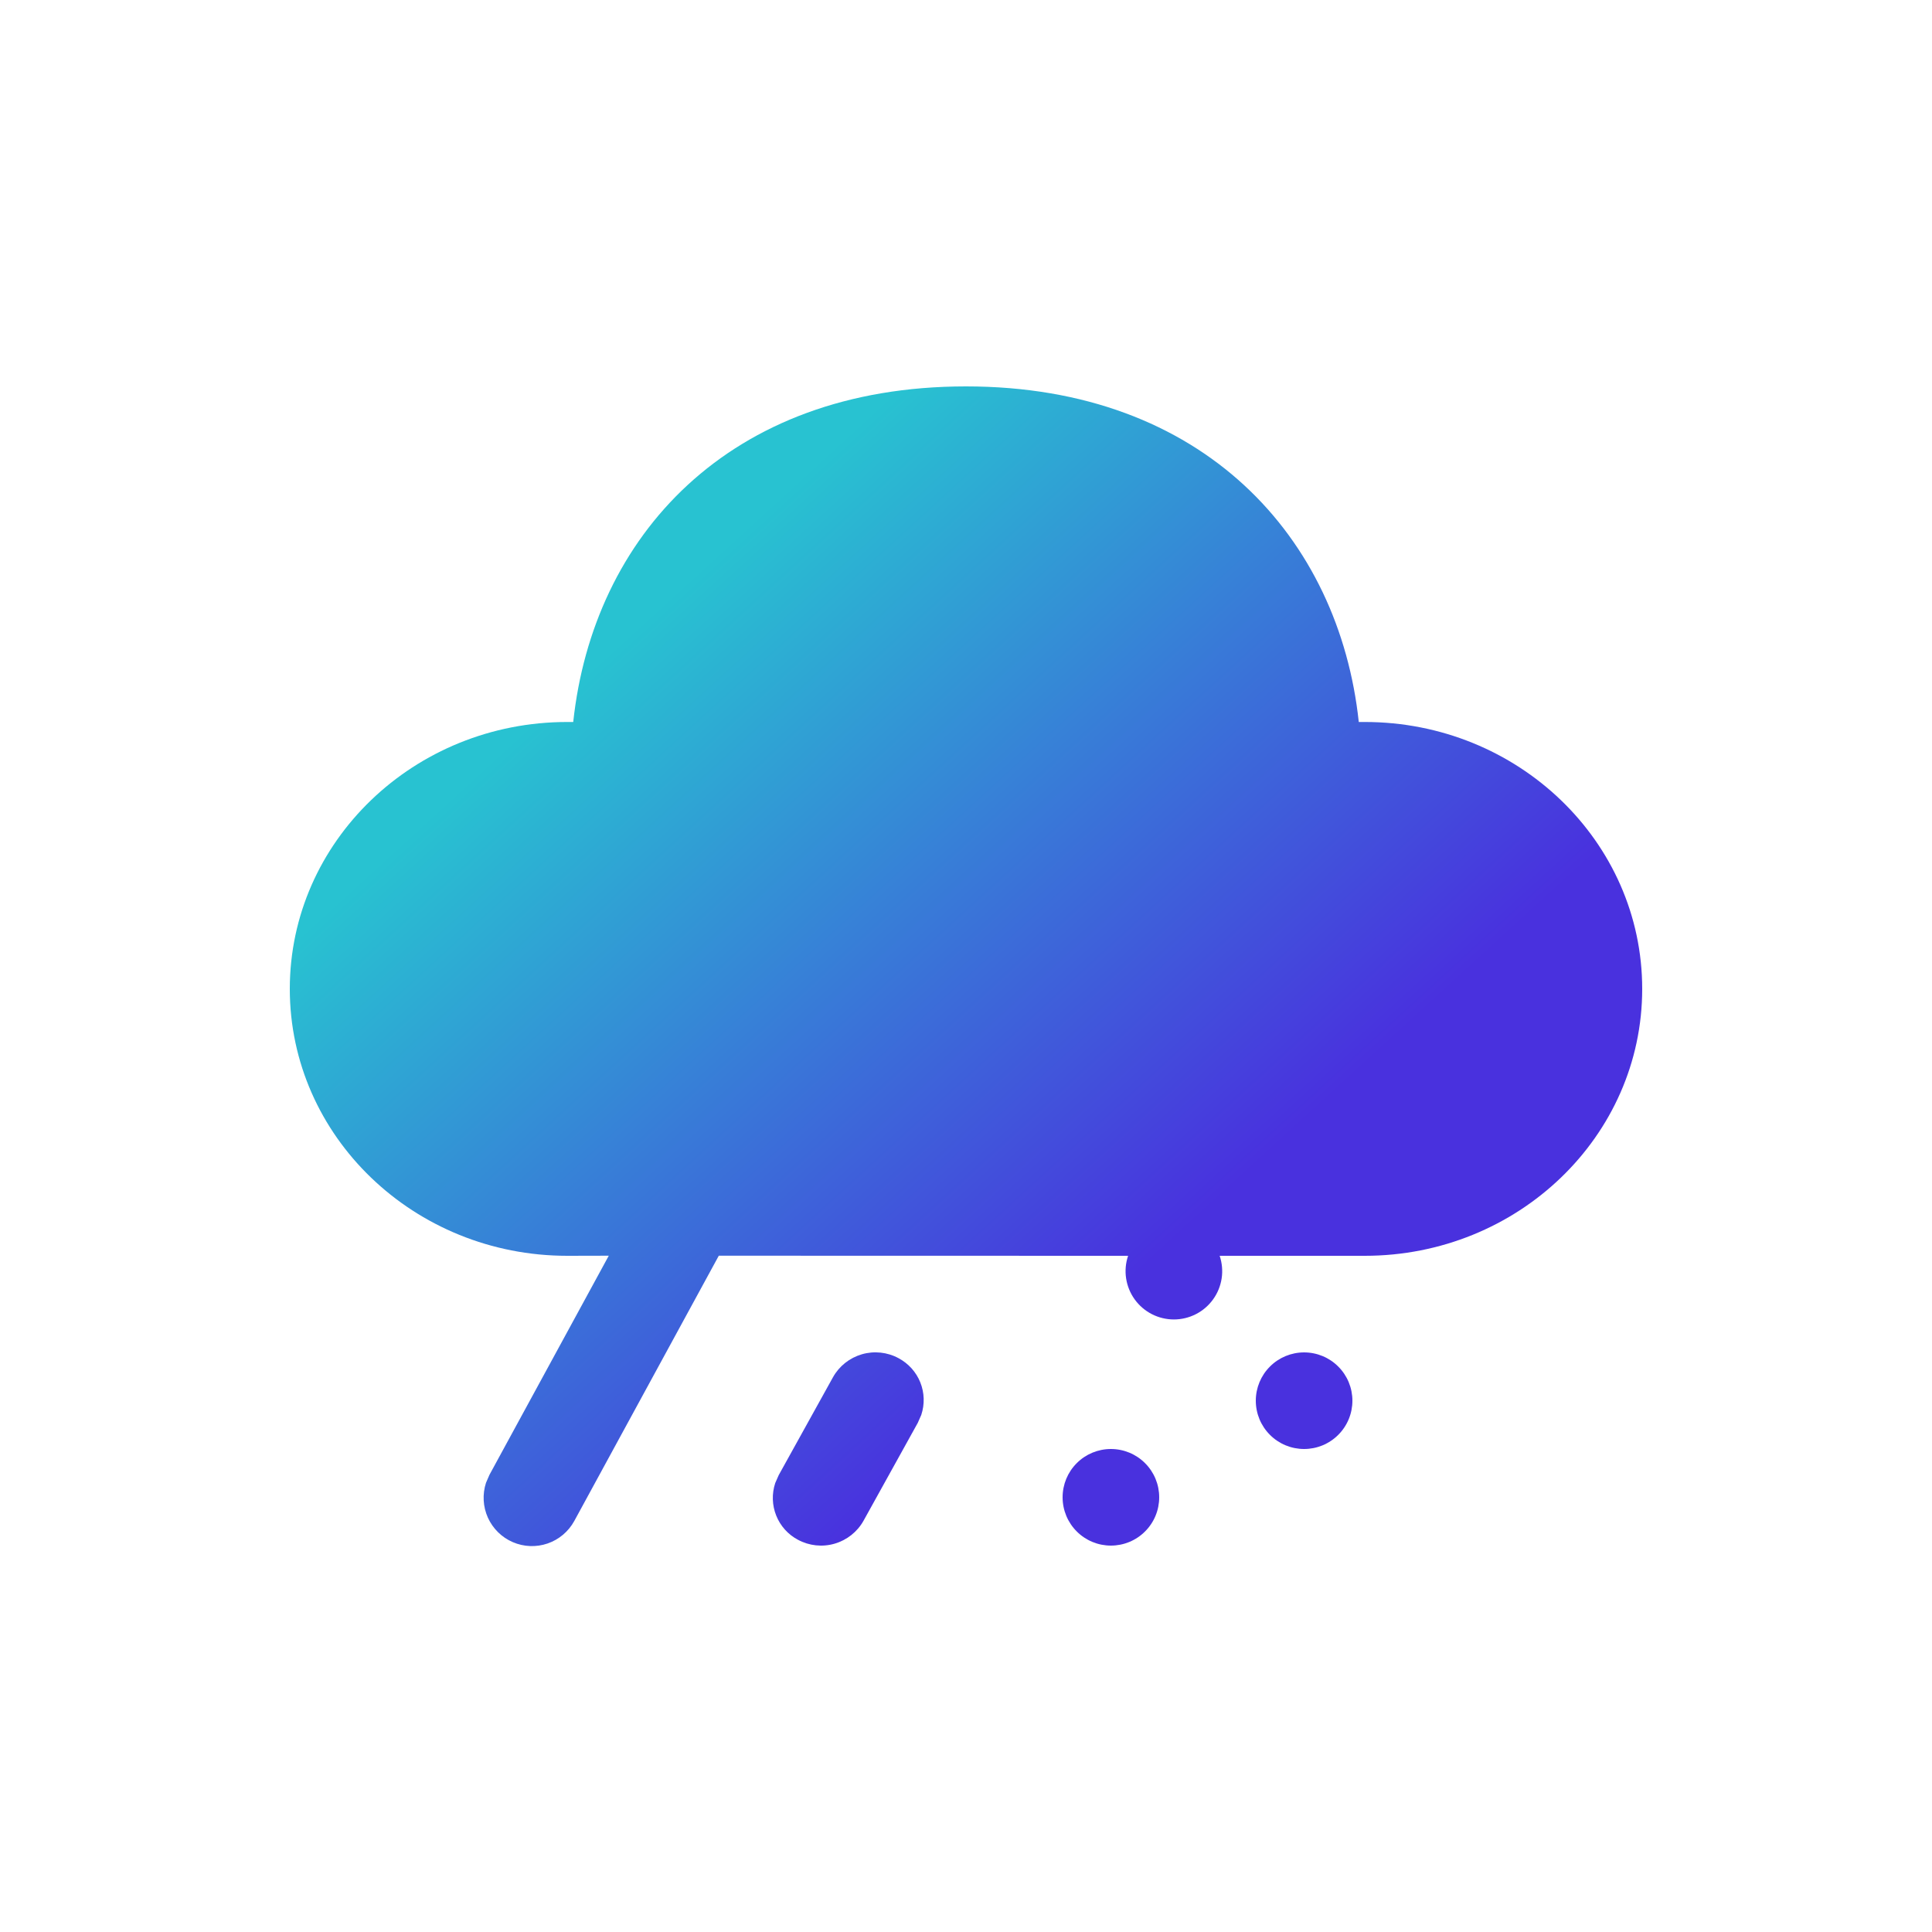 <svg xmlns="http://www.w3.org/2000/svg" width="40" height="40" fill="none" viewBox="0 0 40 40"><path fill="url(#paint0_linear)" d="M20 8C24.93 8 27.726 11.148 28.132 14.948H28.256C31.428 14.948 34 17.422 34 20.474C34 23.526 31.428 26 28.256 26H25.252C25.302 26.15 25.317 26.311 25.293 26.468C25.269 26.624 25.209 26.773 25.116 26.902C25.023 27.031 24.901 27.136 24.76 27.208C24.619 27.28 24.463 27.318 24.304 27.318C24.145 27.318 23.989 27.28 23.848 27.208C23.707 27.136 23.585 27.031 23.492 26.902C23.399 26.773 23.339 26.624 23.315 26.468C23.291 26.311 23.305 26.15 23.356 26L14.882 25.998L11.89 31.49C11.77 31.709 11.573 31.875 11.338 31.956C11.102 32.037 10.845 32.027 10.616 31.928C10.387 31.829 10.204 31.648 10.101 31.421C9.999 31.194 9.985 30.937 10.062 30.7L10.134 30.534L12.604 25.998L11.744 26C8.572 26 6 23.526 6 20.474C6 17.422 8.572 14.948 11.744 14.948H11.868C12.278 11.122 15.07 8 20 8ZM23 30C23.265 30 23.52 30.105 23.707 30.293C23.895 30.48 24 30.735 24 31C24 31.265 23.895 31.52 23.707 31.707C23.52 31.895 23.265 32 23 32C22.735 32 22.48 31.895 22.293 31.707C22.105 31.52 22 31.265 22 31C22 30.735 22.105 30.48 22.293 30.293C22.48 30.105 22.735 30 23 30ZM18.604 28.12C18.808 28.229 18.968 28.406 19.054 28.621C19.14 28.836 19.147 29.074 19.074 29.294L19.002 29.458L17.878 31.486C17.749 31.716 17.534 31.886 17.28 31.96C17.027 32.034 16.755 32.005 16.522 31.88C16.317 31.772 16.157 31.594 16.071 31.379C15.985 31.165 15.977 30.926 16.05 30.706L16.122 30.542L17.246 28.514C17.375 28.283 17.59 28.113 17.844 28.039C18.098 27.965 18.371 27.994 18.604 28.12V28.12ZM27 28C27.265 28 27.52 28.105 27.707 28.293C27.895 28.48 28 28.735 28 29C28 29.265 27.895 29.52 27.707 29.707C27.52 29.895 27.265 30 27 30C26.735 30 26.48 29.895 26.293 29.707C26.105 29.52 26 29.265 26 29C26 28.735 26.105 28.48 26.293 28.293C26.48 28.105 26.735 28 27 28Z"/><defs><linearGradient id="paint0_linear" x1="10.781" x2="24.62" y1="12.341" y2="27.47" gradientUnits="userSpaceOnUse"><stop offset=".102" stop-color="#28C2D1"/><stop offset=".925" stop-color="#4931DE"/></linearGradient></defs></svg>
